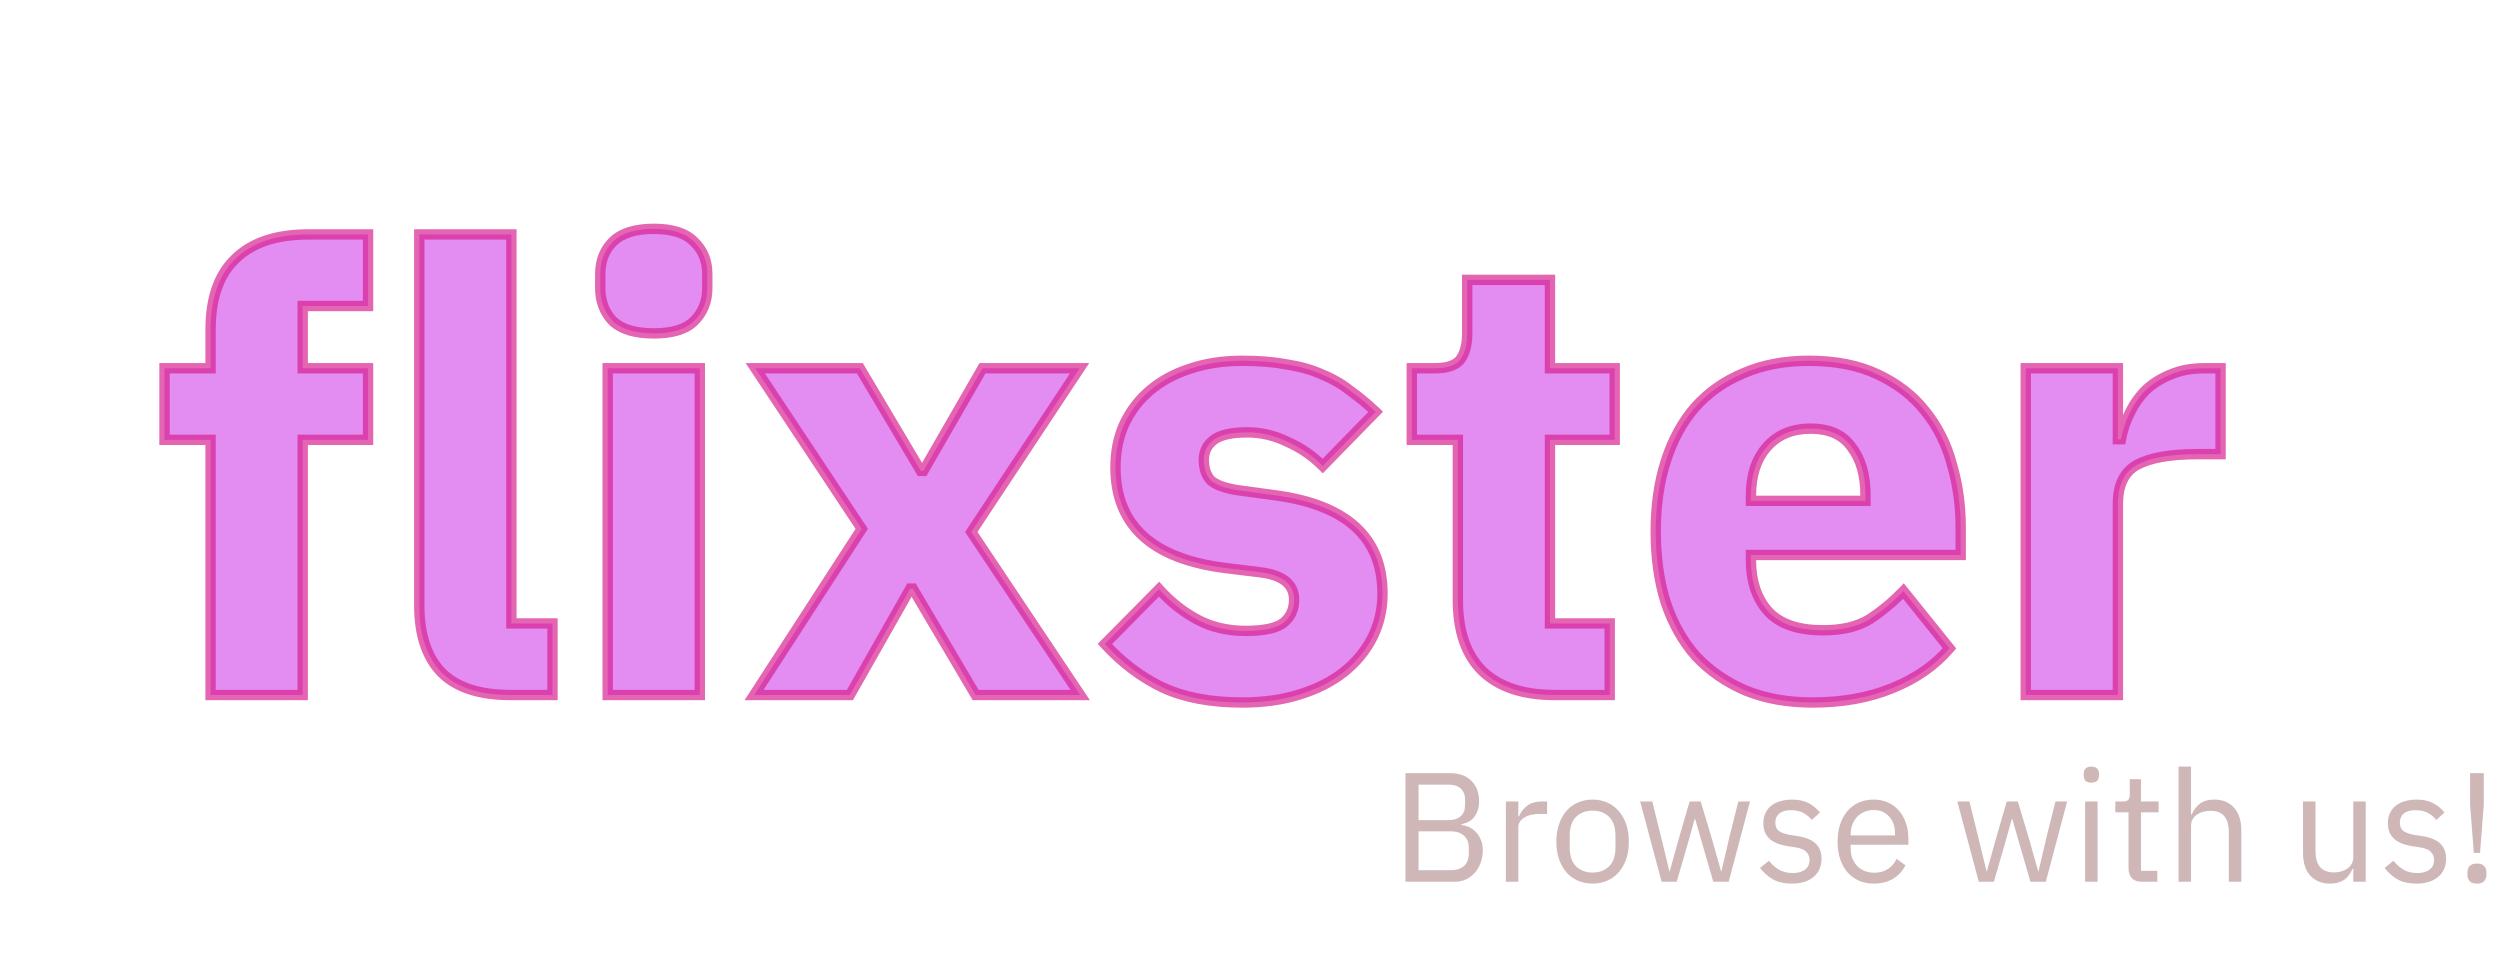 <svg width="241" height="93" viewBox="0 0 241 93" fill="none" xmlns="http://www.w3.org/2000/svg">
<g filter="url(#filter0_b_7_70)">
<path d="M20.3 42.4H15.86V35.5H20.3V31.78C20.3 28.74 21.1 26.46 22.7 24.94C24.3 23.38 26.64 22.6 29.72 22.6H35.48V29.5H29.18V35.5H35.48V42.4H29.18V67H20.3V42.4ZM49.239 67C46.199 67 43.959 66.26 42.519 64.78C41.119 63.3 40.419 61.16 40.419 58.36V22.6H49.299V60.1H53.259V67H49.239ZM63.023 32.14C61.223 32.14 59.903 31.74 59.063 30.94C58.263 30.1 57.863 29.04 57.863 27.76V26.44C57.863 25.16 58.263 24.12 59.063 23.32C59.903 22.48 61.223 22.06 63.023 22.06C64.823 22.06 66.123 22.48 66.923 23.32C67.763 24.12 68.183 25.16 68.183 26.44V27.76C68.183 29.04 67.763 30.1 66.923 30.94C66.123 31.74 64.823 32.14 63.023 32.14ZM58.583 35.5H67.463V67H58.583V35.5ZM72.691 67L83.071 50.98L72.811 35.5H82.891L88.771 45.4H89.011L94.711 35.5H104.071L93.631 51.28L104.131 67H94.051L87.991 56.74H87.751L81.931 67H72.691ZM119.771 67.72C116.731 67.72 114.171 67.24 112.091 66.28C110.011 65.28 108.151 63.88 106.511 62.08L111.731 56.8C112.851 58.04 114.091 59.02 115.451 59.74C116.811 60.46 118.351 60.82 120.071 60.82C121.831 60.82 123.051 60.56 123.731 60.04C124.411 59.48 124.751 58.74 124.751 57.82C124.751 56.34 123.691 55.46 121.571 55.18L118.151 54.76C111.071 53.88 107.531 50.64 107.531 45.04C107.531 43.52 107.811 42.14 108.371 40.9C108.971 39.62 109.791 38.54 110.831 37.66C111.911 36.74 113.191 36.04 114.671 35.56C116.191 35.04 117.891 34.78 119.771 34.78C121.411 34.78 122.851 34.9 124.091 35.14C125.371 35.34 126.491 35.66 127.451 36.1C128.451 36.5 129.351 37.02 130.151 37.66C130.991 38.26 131.811 38.94 132.611 39.7L127.511 44.92C126.511 43.92 125.371 43.14 124.091 42.58C122.851 41.98 121.571 41.68 120.251 41.68C118.731 41.68 117.651 41.92 117.011 42.4C116.371 42.88 116.051 43.52 116.051 44.32C116.051 45.16 116.271 45.82 116.711 46.3C117.191 46.74 118.071 47.06 119.351 47.26L122.891 47.74C129.811 48.66 133.271 51.82 133.271 57.22C133.271 58.74 132.951 60.14 132.311 61.42C131.671 62.7 130.751 63.82 129.551 64.78C128.391 65.7 126.971 66.42 125.291 66.94C123.651 67.46 121.811 67.72 119.771 67.72ZM149.897 67C146.817 67 144.477 66.22 142.877 64.66C141.317 63.1 140.537 60.82 140.537 57.82V42.4H136.097V35.5H138.317C139.517 35.5 140.337 35.22 140.777 34.66C141.217 34.06 141.437 33.22 141.437 32.14V26.98H149.417V35.5H155.657V42.4H149.417V60.1H155.177V67H149.897ZM174.731 67.72C172.331 67.72 170.191 67.34 168.311 66.58C166.431 65.78 164.831 64.68 163.511 63.28C162.231 61.84 161.251 60.1 160.571 58.06C159.931 56.02 159.611 53.74 159.611 51.22C159.611 48.74 159.931 46.5 160.571 44.5C161.211 42.46 162.151 40.72 163.391 39.28C164.671 37.84 166.231 36.74 168.071 35.98C169.911 35.18 172.011 34.78 174.371 34.78C176.971 34.78 179.191 35.22 181.031 36.1C182.911 36.98 184.431 38.16 185.591 39.64C186.791 41.12 187.651 42.84 188.171 44.8C188.731 46.72 189.011 48.74 189.011 50.86V53.5H168.791V53.98C168.791 56.06 169.351 57.72 170.471 58.96C171.591 60.16 173.351 60.76 175.751 60.76C177.591 60.76 179.091 60.4 180.251 59.68C181.411 58.92 182.491 58.02 183.491 56.98L187.931 62.5C186.531 64.14 184.691 65.42 182.411 66.34C180.171 67.26 177.611 67.72 174.731 67.72ZM174.551 41.32C172.751 41.32 171.331 41.92 170.291 43.12C169.291 44.28 168.791 45.84 168.791 47.8V48.28H179.831V47.74C179.831 45.82 179.391 44.28 178.511 43.12C177.671 41.92 176.351 41.32 174.551 41.32ZM195.283 67V35.5H204.163V42.34H204.463C204.623 41.46 204.903 40.62 205.303 39.82C205.703 38.98 206.223 38.24 206.863 37.6C207.543 36.96 208.343 36.46 209.263 36.1C210.183 35.7 211.263 35.5 212.503 35.5H214.063V43.78H211.843C209.243 43.78 207.303 44.12 206.023 44.8C204.783 45.48 204.163 46.74 204.163 48.58V67H195.283Z" fill="#E38CF1"/>
<path d="M20.3 42.4H20.8V41.9H20.3V42.4ZM15.86 42.4H15.36V42.9H15.86V42.4ZM15.86 35.5V35H15.36V35.5H15.86ZM20.3 35.5V36H20.8V35.5H20.3ZM22.7 24.94L23.044 25.302L23.049 25.298L22.7 24.94ZM35.48 22.6H35.98V22.1H35.48V22.6ZM35.48 29.5V30H35.98V29.5H35.48ZM29.18 29.5V29H28.68V29.5H29.18ZM29.18 35.5H28.68V36H29.18V35.5ZM35.48 35.5H35.98V35H35.48V35.5ZM35.48 42.4V42.9H35.98V42.4H35.48ZM29.18 42.4V41.9H28.68V42.4H29.18ZM29.18 67V67.5H29.68V67H29.18ZM20.3 67H19.8V67.5H20.3V67ZM20.3 41.9H15.86V42.9H20.3V41.9ZM16.36 42.4V35.5H15.36V42.4H16.36ZM15.86 36H20.3V35H15.86V36ZM20.8 35.5V31.78H19.8V35.5H20.8ZM20.8 31.78C20.8 28.824 21.576 26.697 23.044 25.302L22.355 24.578C20.623 26.223 19.8 28.656 19.8 31.78H20.8ZM23.049 25.298C24.525 23.859 26.72 23.1 29.72 23.1V22.1C26.559 22.1 24.075 22.901 22.351 24.582L23.049 25.298ZM29.72 23.1H35.48V22.1H29.72V23.1ZM34.98 22.6V29.5H35.98V22.6H34.98ZM35.48 29H29.18V30H35.48V29ZM28.68 29.5V35.5H29.68V29.5H28.68ZM29.18 36H35.48V35H29.18V36ZM34.98 35.5V42.4H35.98V35.5H34.98ZM35.48 41.9H29.18V42.9H35.48V41.9ZM28.68 42.4V67H29.68V42.4H28.68ZM29.18 66.5H20.3V67.5H29.18V66.5ZM20.8 67V42.4H19.8V67H20.8ZM42.519 64.78L42.156 65.124L42.161 65.129L42.519 64.78ZM40.419 22.6V22.1H39.919V22.6H40.419ZM49.299 22.6H49.799V22.1H49.299V22.6ZM49.299 60.1H48.799V60.6H49.299V60.1ZM53.259 60.1H53.759V59.6H53.259V60.1ZM53.259 67V67.5H53.759V67H53.259ZM49.239 66.5C46.271 66.5 44.187 65.777 42.878 64.431L42.161 65.129C43.732 66.743 46.128 67.5 49.239 67.5V66.5ZM42.883 64.436C41.599 63.079 40.919 61.081 40.919 58.36H39.919C39.919 61.239 40.64 63.521 42.156 65.124L42.883 64.436ZM40.919 58.36V22.6H39.919V58.36H40.919ZM40.419 23.1H49.299V22.1H40.419V23.1ZM48.799 22.6V60.1H49.799V22.6H48.799ZM49.299 60.6H53.259V59.6H49.299V60.6ZM52.759 60.1V67H53.759V60.1H52.759ZM53.259 66.5H49.239V67.5H53.259V66.5ZM59.063 30.94L58.701 31.285L58.71 31.294L58.718 31.302L59.063 30.94ZM59.063 23.32L58.71 22.966H58.71L59.063 23.32ZM66.923 23.32L66.561 23.665L66.57 23.674L66.579 23.682L66.923 23.32ZM66.923 30.94L67.277 31.294L66.923 30.94ZM58.583 35.5V35H58.083V35.5H58.583ZM67.463 35.5H67.963V35H67.463V35.5ZM67.463 67V67.5H67.963V67H67.463ZM58.583 67H58.083V67.5H58.583V67ZM63.023 31.64C61.283 31.64 60.115 31.251 59.408 30.578L58.718 31.302C59.691 32.229 61.163 32.64 63.023 32.64V31.64ZM59.425 30.595C58.724 29.858 58.363 28.926 58.363 27.76H57.363C57.363 29.154 57.803 30.342 58.701 31.285L59.425 30.595ZM58.363 27.76V26.44H57.363V27.76H58.363ZM58.363 26.44C58.363 25.274 58.723 24.367 59.417 23.674L58.71 22.966C57.803 23.873 57.363 25.046 57.363 26.44H58.363ZM59.417 23.674C60.124 22.966 61.289 22.56 63.023 22.56V21.56C61.158 21.56 59.682 21.994 58.71 22.966L59.417 23.674ZM63.023 22.56C64.761 22.56 65.897 22.967 66.561 23.665L67.285 22.975C66.35 21.993 64.886 21.56 63.023 21.56V22.56ZM66.579 23.682C67.309 24.377 67.683 25.281 67.683 26.44H68.683C68.683 25.039 68.218 23.863 67.268 22.958L66.579 23.682ZM67.683 26.44V27.76H68.683V26.44H67.683ZM67.683 27.76C67.683 28.919 67.308 29.848 66.57 30.586L67.277 31.294C68.218 30.352 68.683 29.161 68.683 27.76H67.683ZM66.57 30.586C65.906 31.25 64.766 31.64 63.023 31.64V32.64C64.88 32.64 66.341 32.23 67.277 31.294L66.57 30.586ZM58.583 36H67.463V35H58.583V36ZM66.963 35.5V67H67.963V35.5H66.963ZM67.463 66.5H58.583V67.5H67.463V66.5ZM59.083 67V35.5H58.083V67H59.083ZM72.691 67L72.272 66.728L71.772 67.5H72.691V67ZM83.071 50.98L83.491 51.252L83.669 50.977L83.488 50.704L83.071 50.98ZM72.811 35.5V35H71.88L72.395 35.776L72.811 35.5ZM82.891 35.5L83.321 35.245L83.176 35H82.891V35.5ZM88.771 45.4L88.341 45.655L88.487 45.9H88.771V45.4ZM89.011 45.4V45.9H89.3L89.445 45.65L89.011 45.4ZM94.711 35.5V35H94.422L94.278 35.251L94.711 35.5ZM104.071 35.5L104.488 35.776L105.002 35H104.071V35.5ZM93.631 51.28L93.214 51.004L93.031 51.281L93.216 51.558L93.631 51.28ZM104.131 67V67.5H105.067L104.547 66.722L104.131 67ZM94.051 67L93.621 67.254L93.766 67.5H94.051V67ZM87.991 56.74L88.422 56.486L88.277 56.24H87.991V56.74ZM87.751 56.74V56.24H87.46L87.316 56.493L87.751 56.74ZM81.931 67V67.5H82.222L82.366 67.247L81.931 67ZM73.111 67.272L83.491 51.252L82.652 50.708L72.272 66.728L73.111 67.272ZM83.488 50.704L73.228 35.224L72.395 35.776L82.655 51.256L83.488 50.704ZM72.811 36H82.891V35H72.811V36ZM82.461 35.755L88.341 45.655L89.201 45.145L83.321 35.245L82.461 35.755ZM88.771 45.9H89.011V44.9H88.771V45.9ZM89.445 45.65L95.145 35.749L94.278 35.251L88.578 45.151L89.445 45.65ZM94.711 36H104.071V35H94.711V36ZM103.654 35.224L93.214 51.004L94.048 51.556L104.488 35.776L103.654 35.224ZM93.216 51.558L103.716 67.278L104.547 66.722L94.047 51.002L93.216 51.558ZM104.131 66.5H94.051V67.5H104.131V66.5ZM94.482 66.746L88.422 56.486L87.561 56.994L93.621 67.254L94.482 66.746ZM87.991 56.24H87.751V57.24H87.991V56.24ZM87.316 56.493L81.496 66.753L82.366 67.247L88.186 56.987L87.316 56.493ZM81.931 66.5H72.691V67.5H81.931V66.5ZM112.091 66.28L111.874 66.731L111.882 66.734L112.091 66.28ZM106.511 62.08L106.156 61.728L105.822 62.066L106.142 62.417L106.511 62.08ZM111.731 56.8L112.102 56.465L111.748 56.072L111.376 56.449L111.731 56.8ZM115.451 59.74L115.685 59.298L115.451 59.74ZM123.731 60.04L124.035 60.437L124.042 60.432L124.049 60.426L123.731 60.04ZM121.571 55.18L121.637 54.684L121.632 54.684L121.571 55.18ZM118.151 54.76L118.09 55.256L118.09 55.256L118.151 54.76ZM108.371 40.9L107.918 40.688L107.915 40.694L108.371 40.9ZM110.831 37.66L111.154 38.042L111.155 38.041L110.831 37.66ZM114.671 35.56L114.825 36.036L114.833 36.033L114.671 35.56ZM124.091 35.14L123.996 35.631L124.005 35.633L124.014 35.634L124.091 35.14ZM127.451 36.1L127.243 36.554L127.254 36.56L127.265 36.564L127.451 36.1ZM130.151 37.66L129.839 38.05L129.849 38.059L129.861 38.067L130.151 37.66ZM132.611 39.7L132.969 40.049L133.323 39.687L132.956 39.337L132.611 39.7ZM127.511 44.92L127.158 45.274L127.515 45.631L127.869 45.269L127.511 44.92ZM124.091 42.58L123.873 43.03L123.882 43.034L123.891 43.038L124.091 42.58ZM116.711 46.3L116.343 46.638L116.357 46.654L116.373 46.669L116.711 46.3ZM119.351 47.26L119.274 47.754L119.284 47.755L119.351 47.26ZM122.891 47.74L122.824 48.236L122.825 48.236L122.891 47.74ZM129.551 64.78L129.862 65.172L129.864 65.17L129.551 64.78ZM125.291 66.94L125.143 66.462L125.14 66.463L125.291 66.94ZM119.771 67.22C116.781 67.22 114.297 66.748 112.301 65.826L111.882 66.734C114.045 67.733 116.681 68.22 119.771 68.22V67.22ZM112.308 65.829C110.289 64.859 108.48 63.498 106.881 61.743L106.142 62.417C107.822 64.261 109.734 65.701 111.875 66.731L112.308 65.829ZM106.867 62.431L112.087 57.151L111.376 56.449L106.156 61.728L106.867 62.431ZM111.36 57.135C112.516 58.415 113.801 59.432 115.217 60.182L115.685 59.298C114.381 58.608 113.186 57.665 112.102 56.465L111.36 57.135ZM115.217 60.182C116.657 60.944 118.279 61.32 120.071 61.32V60.32C118.423 60.32 116.965 59.976 115.685 59.298L115.217 60.182ZM120.071 61.32C121.845 61.32 123.214 61.065 124.035 60.437L123.427 59.643C122.888 60.055 121.817 60.32 120.071 60.32V61.32ZM124.049 60.426C124.85 59.766 125.251 58.882 125.251 57.82H124.251C124.251 58.598 123.972 59.194 123.413 59.654L124.049 60.426ZM125.251 57.82C125.251 56.944 124.929 56.208 124.276 55.665C123.643 55.141 122.743 54.83 121.637 54.684L121.506 55.676C122.52 55.81 123.209 56.08 123.637 56.435C124.043 56.772 124.251 57.216 124.251 57.82H125.251ZM121.632 54.684L118.212 54.264L118.09 55.256L121.51 55.676L121.632 54.684ZM118.213 54.264C114.728 53.831 112.188 52.825 110.524 51.301C108.875 49.792 108.031 47.725 108.031 45.04H107.031C107.031 47.955 107.958 50.308 109.849 52.039C111.724 53.755 114.494 54.809 118.09 55.256L118.213 54.264ZM108.031 45.04C108.031 43.583 108.299 42.274 108.827 41.106L107.915 40.694C107.323 42.006 107.031 43.457 107.031 45.04H108.031ZM108.824 41.112C109.395 39.895 110.171 38.873 111.154 38.042L110.508 37.278C109.411 38.207 108.548 39.345 107.918 40.688L108.824 41.112ZM111.155 38.041C112.181 37.167 113.402 36.497 114.825 36.036L114.517 35.084C112.981 35.583 111.641 36.313 110.507 37.279L111.155 38.041ZM114.833 36.033C116.293 35.534 117.937 35.28 119.771 35.28V34.28C117.845 34.28 116.089 34.546 114.509 35.087L114.833 36.033ZM119.771 35.28C121.388 35.28 122.795 35.398 123.996 35.631L124.186 34.649C122.907 34.402 121.434 34.28 119.771 34.28V35.28ZM124.014 35.634C125.259 35.828 126.333 36.137 127.243 36.554L127.66 35.645C126.65 35.183 125.484 34.852 124.168 34.646L124.014 35.634ZM127.265 36.564C128.222 36.947 129.079 37.443 129.839 38.05L130.464 37.27C129.623 36.597 128.68 36.053 127.637 35.636L127.265 36.564ZM129.861 38.067C130.68 38.653 131.483 39.317 132.267 40.062L132.956 39.337C132.14 38.563 131.302 37.867 130.442 37.253L129.861 38.067ZM132.254 39.351L127.154 44.571L127.869 45.269L132.969 40.049L132.254 39.351ZM127.865 44.566C126.821 43.523 125.629 42.707 124.292 42.122L123.891 43.038C125.113 43.573 126.201 44.317 127.158 45.274L127.865 44.566ZM124.309 42.13C123.004 41.498 121.65 41.18 120.251 41.18V42.18C121.492 42.18 122.698 42.462 123.873 43.03L124.309 42.13ZM120.251 41.18C118.706 41.18 117.487 41.418 116.711 42L117.311 42.8C117.816 42.422 118.756 42.18 120.251 42.18V41.18ZM116.711 42C115.945 42.574 115.551 43.363 115.551 44.32H116.551C116.551 43.677 116.797 43.186 117.311 42.8L116.711 42ZM115.551 44.32C115.551 45.248 115.796 46.041 116.343 46.638L117.08 45.962C116.747 45.599 116.551 45.072 116.551 44.32H115.551ZM116.373 46.669C116.969 47.214 117.976 47.551 119.274 47.754L119.428 46.766C118.166 46.569 117.414 46.266 117.049 45.931L116.373 46.669ZM119.284 47.755L122.824 48.236L122.958 47.245L119.418 46.764L119.284 47.755ZM122.825 48.236C126.231 48.688 128.713 49.684 130.339 51.169C131.949 52.64 132.771 54.637 132.771 57.22H133.771C133.771 54.403 132.863 52.12 131.013 50.431C129.179 48.756 126.471 47.712 122.957 47.244L122.825 48.236ZM132.771 57.22C132.771 58.667 132.467 59.99 131.864 61.196L132.758 61.644C133.435 60.29 133.771 58.813 133.771 57.22H132.771ZM131.864 61.196C131.259 62.407 130.387 63.471 129.239 64.39L129.864 65.17C131.116 64.169 132.084 62.993 132.758 61.644L131.864 61.196ZM129.24 64.388C128.137 65.263 126.775 65.957 125.143 66.462L125.439 67.418C127.167 66.883 128.645 66.137 129.862 65.172L129.24 64.388ZM125.14 66.463C123.557 66.965 121.769 67.22 119.771 67.22V68.22C121.853 68.22 123.745 67.955 125.442 67.417L125.14 66.463ZM142.877 64.66L142.523 65.014L142.528 65.018L142.877 64.66ZM140.537 42.4H141.037V41.9H140.537V42.4ZM136.097 42.4H135.597V42.9H136.097V42.4ZM136.097 35.5V35H135.597V35.5H136.097ZM140.777 34.66L141.17 34.969L141.175 34.962L141.18 34.956L140.777 34.66ZM141.437 26.98V26.48H140.937V26.98H141.437ZM149.417 26.98H149.917V26.48H149.417V26.98ZM149.417 35.5H148.917V36H149.417V35.5ZM155.657 35.5H156.157V35H155.657V35.5ZM155.657 42.4V42.9H156.157V42.4H155.657ZM149.417 42.4V41.9H148.917V42.4H149.417ZM149.417 60.1H148.917V60.6H149.417V60.1ZM155.177 60.1H155.677V59.6H155.177V60.1ZM155.177 67V67.5H155.677V67H155.177ZM149.897 66.5C146.897 66.5 144.702 65.741 143.226 64.302L142.528 65.018C144.252 66.699 146.737 67.5 149.897 67.5V66.5ZM143.23 64.306C141.794 62.87 141.037 60.736 141.037 57.82H140.037C140.037 60.904 140.84 63.33 142.523 65.013L143.23 64.306ZM141.037 57.82V42.4H140.037V57.82H141.037ZM140.537 41.9H136.097V42.9H140.537V41.9ZM136.597 42.4V35.5H135.597V42.4H136.597ZM136.097 36H138.317V35H136.097V36ZM138.317 36C139.567 36 140.586 35.712 141.17 34.969L140.384 34.351C140.088 34.728 139.466 35 138.317 35V36ZM141.18 34.956C141.706 34.239 141.937 33.28 141.937 32.14H140.937C140.937 33.16 140.728 33.881 140.374 34.364L141.18 34.956ZM141.937 32.14V26.98H140.937V32.14H141.937ZM141.437 27.48H149.417V26.48H141.437V27.48ZM148.917 26.98V35.5H149.917V26.98H148.917ZM149.417 36H155.657V35H149.417V36ZM155.157 35.5V42.4H156.157V35.5H155.157ZM155.657 41.9H149.417V42.9H155.657V41.9ZM148.917 42.4V60.1H149.917V42.4H148.917ZM149.417 60.6H155.177V59.6H149.417V60.6ZM154.677 60.1V67H155.677V60.1H154.677ZM155.177 66.5H149.897V67.5H155.177V66.5ZM168.311 66.58L168.115 67.04L168.124 67.044L168.311 66.58ZM163.511 63.28L163.137 63.612L163.142 63.618L163.147 63.623L163.511 63.28ZM160.571 58.06L160.094 58.21L160.097 58.218L160.571 58.06ZM160.571 44.5L161.047 44.652L161.048 44.65L160.571 44.5ZM163.391 39.28L163.017 38.948L163.012 38.954L163.391 39.28ZM168.071 35.98L168.262 36.442L168.271 36.438L168.071 35.98ZM181.031 36.1L180.815 36.551L180.819 36.553L181.031 36.1ZM185.591 39.64L185.198 39.949L185.203 39.955L185.591 39.64ZM188.171 44.8L187.688 44.928L187.691 44.94L188.171 44.8ZM189.011 53.5V54H189.511V53.5H189.011ZM168.791 53.5V53H168.291V53.5H168.791ZM170.471 58.96L170.1 59.295L170.106 59.301L170.471 58.96ZM180.251 59.68L180.515 60.105L180.525 60.098L180.251 59.68ZM183.491 56.98L183.881 56.667L183.525 56.224L183.131 56.633L183.491 56.98ZM187.931 62.5L188.311 62.825L188.58 62.51L188.321 62.187L187.931 62.5ZM182.411 66.34L182.224 65.876L182.221 65.877L182.411 66.34ZM170.291 43.12L169.913 42.792L169.912 42.794L170.291 43.12ZM168.791 48.28H168.291V48.78H168.791V48.28ZM179.831 48.28V48.78H180.331V48.28H179.831ZM178.511 43.12L178.102 43.407L178.107 43.415L178.113 43.422L178.511 43.12ZM174.731 67.22C172.384 67.22 170.309 66.848 168.499 66.116L168.124 67.044C170.073 67.832 172.279 68.22 174.731 68.22V67.22ZM168.507 66.12C166.686 65.345 165.145 64.284 163.875 62.937L163.147 63.623C164.518 65.076 166.176 66.215 168.115 67.04L168.507 66.12ZM163.885 62.948C162.655 61.564 161.707 59.885 161.046 57.902L160.097 58.218C160.796 60.315 161.808 62.116 163.137 63.612L163.885 62.948ZM161.048 57.91C160.426 55.926 160.111 53.698 160.111 51.22H159.111C159.111 53.782 159.436 56.114 160.094 58.21L161.048 57.91ZM160.111 51.22C160.111 48.783 160.426 46.595 161.047 44.652L160.095 44.348C159.437 46.405 159.111 48.697 159.111 51.22H160.111ZM161.048 44.65C161.67 42.666 162.58 40.989 163.77 39.606L163.012 38.954C161.723 40.451 160.752 42.254 160.094 44.35L161.048 44.65ZM163.765 39.612C164.993 38.231 166.49 37.174 168.262 36.442L167.88 35.518C165.973 36.306 164.349 37.449 163.017 38.948L163.765 39.612ZM168.271 36.438C170.038 35.67 172.068 35.28 174.371 35.28V34.28C171.955 34.28 169.785 34.69 167.872 35.522L168.271 36.438ZM174.371 35.28C176.916 35.28 179.059 35.711 180.815 36.551L181.247 35.649C179.324 34.729 177.026 34.28 174.371 34.28V35.28ZM180.819 36.553C182.636 37.403 184.091 38.536 185.198 39.948L185.985 39.332C184.771 37.784 183.187 36.557 181.243 35.647L180.819 36.553ZM185.203 39.955C186.356 41.377 187.185 43.032 187.688 44.928L188.654 44.672C188.118 42.648 187.227 40.863 185.98 39.325L185.203 39.955ZM187.691 44.94C188.237 46.812 188.511 48.785 188.511 50.86H189.511C189.511 48.696 189.225 46.628 188.651 44.66L187.691 44.94ZM188.511 50.86V53.5H189.511V50.86H188.511ZM189.011 53H168.791V54H189.011V53ZM168.291 53.5V53.98H169.291V53.5H168.291ZM168.291 53.98C168.291 56.152 168.878 57.942 170.1 59.295L170.842 58.625C169.824 57.498 169.291 55.968 169.291 53.98H168.291ZM170.106 59.301C171.357 60.642 173.277 61.26 175.751 61.26V60.26C173.425 60.26 171.826 59.678 170.837 58.619L170.106 59.301ZM175.751 61.26C177.653 61.26 179.253 60.888 180.515 60.105L179.987 59.255C178.93 59.912 177.529 60.26 175.751 60.26V61.26ZM180.525 60.098C181.718 59.317 182.827 58.392 183.852 57.327L183.131 56.633C182.156 57.648 181.105 58.523 179.977 59.262L180.525 60.098ZM183.102 57.293L187.542 62.813L188.321 62.187L183.881 56.667L183.102 57.293ZM187.551 62.175C186.21 63.746 184.44 64.982 182.224 65.876L182.598 66.804C184.942 65.858 186.852 64.534 188.311 62.825L187.551 62.175ZM182.221 65.877C180.052 66.769 177.558 67.22 174.731 67.22V68.22C177.664 68.22 180.291 67.751 182.601 66.802L182.221 65.877ZM174.551 40.82C172.628 40.82 171.062 41.468 169.913 42.792L170.669 43.447C171.601 42.372 172.875 41.82 174.551 41.82V40.82ZM169.912 42.794C168.814 44.067 168.291 45.755 168.291 47.8H169.291C169.291 45.925 169.768 44.493 170.67 43.447L169.912 42.794ZM168.291 47.8V48.28H169.291V47.8H168.291ZM168.791 48.78H179.831V47.78H168.791V48.78ZM180.331 48.28V47.74H179.331V48.28H180.331ZM180.331 47.74C180.331 45.746 179.874 44.089 178.91 42.818L178.113 43.422C178.909 44.471 179.331 45.894 179.331 47.74H180.331ZM178.921 42.833C177.965 41.468 176.472 40.82 174.551 40.82V41.82C176.23 41.82 177.377 42.372 178.102 43.407L178.921 42.833ZM195.283 67H194.783V67.5H195.283V67ZM195.283 35.5V35H194.783V35.5H195.283ZM204.163 35.5H204.663V35H204.163V35.5ZM204.163 42.34H203.663V42.84H204.163V42.34ZM204.463 42.34V42.84H204.88L204.955 42.429L204.463 42.34ZM205.303 39.82L205.75 40.044L205.754 40.035L205.303 39.82ZM206.863 37.6L206.52 37.236L206.514 37.241L206.509 37.246L206.863 37.6ZM209.263 36.1L209.445 36.566L209.453 36.562L209.462 36.559L209.263 36.1ZM214.063 35.5H214.563V35H214.063V35.5ZM214.063 43.78V44.28H214.563V43.78H214.063ZM206.023 44.8L205.788 44.358L205.782 44.362L206.023 44.8ZM204.163 67V67.5H204.663V67H204.163ZM195.783 67V35.5H194.783V67H195.783ZM195.283 36H204.163V35H195.283V36ZM203.663 35.5V42.34H204.663V35.5H203.663ZM204.163 42.84H204.463V41.84H204.163V42.84ZM204.955 42.429C205.106 41.596 205.371 40.801 205.75 40.044L204.855 39.596C204.434 40.439 204.139 41.324 203.971 42.251L204.955 42.429ZM205.754 40.035C206.13 39.245 206.618 38.552 207.216 37.954L206.509 37.246C205.828 37.928 205.275 38.715 204.851 39.605L205.754 40.035ZM207.205 37.964C207.836 37.37 208.581 36.904 209.445 36.566L209.08 35.634C208.104 36.016 207.249 36.55 206.52 37.236L207.205 37.964ZM209.462 36.559C210.306 36.191 211.315 36 212.503 36V35C211.21 35 210.059 35.209 209.063 35.642L209.462 36.559ZM212.503 36H214.063V35H212.503V36ZM213.563 35.5V43.78H214.563V35.5H213.563ZM214.063 43.28H211.843V44.28H214.063V43.28ZM211.843 43.28C209.216 43.28 207.177 43.62 205.788 44.358L206.257 45.242C207.428 44.62 209.269 44.28 211.843 44.28V43.28ZM205.782 44.362C204.333 45.156 203.663 46.621 203.663 48.58H204.663C204.663 46.859 205.232 45.804 206.263 45.238L205.782 44.362ZM203.663 48.58V67H204.663V48.58H203.663ZM204.163 66.5H195.283V67.5H204.163V66.5Z" fill="#D82190" fill-opacity="0.69"/>
</g>
<path d="M135.487 74.53H139.792C140.662 74.53 141.342 74.775 141.832 75.265C142.332 75.755 142.582 76.41 142.582 77.23C142.582 77.62 142.527 77.95 142.417 78.22C142.307 78.49 142.167 78.715 141.997 78.895C141.827 79.065 141.642 79.195 141.442 79.285C141.242 79.365 141.057 79.42 140.887 79.45V79.54C141.077 79.55 141.287 79.6 141.517 79.69C141.757 79.78 141.982 79.925 142.192 80.125C142.402 80.315 142.577 80.565 142.717 80.875C142.867 81.175 142.942 81.54 142.942 81.97C142.942 82.4 142.872 82.8 142.732 83.17C142.602 83.54 142.417 83.86 142.177 84.13C141.937 84.4 141.652 84.615 141.322 84.775C140.992 84.925 140.632 85 140.242 85H135.487V74.53ZM136.747 83.89H139.852C140.392 83.89 140.817 83.755 141.127 83.485C141.437 83.205 141.592 82.8 141.592 82.27V81.76C141.592 81.23 141.437 80.83 141.127 80.56C140.817 80.28 140.392 80.14 139.852 80.14H136.747V83.89ZM136.747 79.06H139.642C140.142 79.06 140.532 78.935 140.812 78.685C141.092 78.435 141.232 78.075 141.232 77.605V77.095C141.232 76.625 141.092 76.265 140.812 76.015C140.532 75.765 140.142 75.64 139.642 75.64H136.747V79.06ZM145.167 85V77.26H146.367V78.685H146.442C146.582 78.315 146.832 77.985 147.192 77.695C147.552 77.405 148.047 77.26 148.677 77.26H149.142V78.46H148.437C147.787 78.46 147.277 78.585 146.907 78.835C146.547 79.075 146.367 79.38 146.367 79.75V85H145.167ZM153.526 85.18C153.006 85.18 152.531 85.085 152.101 84.895C151.671 84.705 151.301 84.435 150.991 84.085C150.691 83.725 150.456 83.3 150.286 82.81C150.116 82.31 150.031 81.75 150.031 81.13C150.031 80.52 150.116 79.965 150.286 79.465C150.456 78.965 150.691 78.54 150.991 78.19C151.301 77.83 151.671 77.555 152.101 77.365C152.531 77.175 153.006 77.08 153.526 77.08C154.046 77.08 154.516 77.175 154.936 77.365C155.366 77.555 155.736 77.83 156.046 78.19C156.356 78.54 156.596 78.965 156.766 79.465C156.936 79.965 157.021 80.52 157.021 81.13C157.021 81.75 156.936 82.31 156.766 82.81C156.596 83.3 156.356 83.725 156.046 84.085C155.736 84.435 155.366 84.705 154.936 84.895C154.516 85.085 154.046 85.18 153.526 85.18ZM153.526 84.115C154.176 84.115 154.706 83.915 155.116 83.515C155.526 83.115 155.731 82.505 155.731 81.685V80.575C155.731 79.755 155.526 79.145 155.116 78.745C154.706 78.345 154.176 78.145 153.526 78.145C152.876 78.145 152.346 78.345 151.936 78.745C151.526 79.145 151.321 79.755 151.321 80.575V81.685C151.321 82.505 151.526 83.115 151.936 83.515C152.346 83.915 152.876 84.115 153.526 84.115ZM158.111 77.26H159.281L160.106 80.605L160.931 83.995H160.961L161.906 80.605L162.881 77.26H163.946L164.951 80.605L165.911 83.995H165.941L166.736 80.605L167.576 77.26H168.701L166.646 85H165.161L164.081 81.28L163.406 78.925H163.376L162.716 81.28L161.636 85H160.181L158.111 77.26ZM172.731 85.18C172.011 85.18 171.406 85.045 170.916 84.775C170.436 84.495 170.021 84.125 169.671 83.665L170.526 82.975C170.826 83.355 171.161 83.65 171.531 83.86C171.901 84.06 172.331 84.16 172.821 84.16C173.331 84.16 173.726 84.05 174.006 83.83C174.296 83.61 174.441 83.3 174.441 82.9C174.441 82.6 174.341 82.345 174.141 82.135C173.951 81.915 173.601 81.765 173.091 81.685L172.476 81.595C172.116 81.545 171.786 81.47 171.486 81.37C171.186 81.26 170.921 81.12 170.691 80.95C170.471 80.77 170.296 80.55 170.166 80.29C170.046 80.03 169.986 79.72 169.986 79.36C169.986 78.98 170.056 78.65 170.196 78.37C170.336 78.08 170.526 77.84 170.766 77.65C171.016 77.46 171.311 77.32 171.651 77.23C171.991 77.13 172.356 77.08 172.746 77.08C173.376 77.08 173.901 77.19 174.321 77.41C174.751 77.63 175.126 77.935 175.446 78.325L174.651 79.045C174.481 78.805 174.231 78.59 173.901 78.4C173.571 78.2 173.156 78.1 172.656 78.1C172.156 78.1 171.776 78.21 171.516 78.43C171.266 78.64 171.141 78.93 171.141 79.3C171.141 79.68 171.266 79.955 171.516 80.125C171.776 80.295 172.146 80.42 172.626 80.5L173.226 80.59C174.086 80.72 174.696 80.97 175.056 81.34C175.416 81.7 175.596 82.175 175.596 82.765C175.596 83.515 175.341 84.105 174.831 84.535C174.321 84.965 173.621 85.18 172.731 85.18ZM180.625 85.18C180.095 85.18 179.615 85.085 179.185 84.895C178.765 84.705 178.4 84.435 178.09 84.085C177.79 83.725 177.555 83.3 177.385 82.81C177.225 82.31 177.145 81.75 177.145 81.13C177.145 80.52 177.225 79.965 177.385 79.465C177.555 78.965 177.79 78.54 178.09 78.19C178.4 77.83 178.765 77.555 179.185 77.365C179.615 77.175 180.095 77.08 180.625 77.08C181.145 77.08 181.61 77.175 182.02 77.365C182.43 77.555 182.78 77.82 183.07 78.16C183.36 78.49 183.58 78.885 183.73 79.345C183.89 79.805 183.97 80.31 183.97 80.86V81.43H178.405V81.79C178.405 82.12 178.455 82.43 178.555 82.72C178.665 83 178.815 83.245 179.005 83.455C179.205 83.665 179.445 83.83 179.725 83.95C180.015 84.07 180.34 84.13 180.7 84.13C181.19 84.13 181.615 84.015 181.975 83.785C182.345 83.555 182.63 83.225 182.83 82.795L183.685 83.41C183.435 83.94 183.045 84.37 182.515 84.7C181.985 85.02 181.355 85.18 180.625 85.18ZM180.625 78.085C180.295 78.085 179.995 78.145 179.725 78.265C179.455 78.375 179.22 78.535 179.02 78.745C178.83 78.955 178.68 79.205 178.57 79.495C178.46 79.775 178.405 80.085 178.405 80.425V80.53H182.68V80.365C182.68 79.675 182.49 79.125 182.11 78.715C181.74 78.295 181.245 78.085 180.625 78.085ZM188.683 77.26H189.853L190.678 80.605L191.503 83.995H191.533L192.478 80.605L193.453 77.26H194.518L195.523 80.605L196.483 83.995H196.513L197.308 80.605L198.148 77.26H199.273L197.218 85H195.733L194.653 81.28L193.978 78.925H193.948L193.288 81.28L192.208 85H190.753L188.683 77.26ZM201.606 75.445C201.346 75.445 201.156 75.385 201.036 75.265C200.926 75.135 200.871 74.97 200.871 74.77V74.575C200.871 74.375 200.926 74.215 201.036 74.095C201.156 73.965 201.346 73.9 201.606 73.9C201.866 73.9 202.051 73.965 202.161 74.095C202.281 74.215 202.341 74.375 202.341 74.575V74.77C202.341 74.97 202.281 75.135 202.161 75.265C202.051 75.385 201.866 75.445 201.606 75.445ZM201.006 77.26H202.206V85H201.006V77.26ZM206.466 85C206.046 85 205.726 84.885 205.506 84.655C205.296 84.415 205.191 84.105 205.191 83.725V78.31H203.916V77.26H204.636C204.896 77.26 205.071 77.21 205.161 77.11C205.261 77 205.311 76.815 205.311 76.555V75.115H206.391V77.26H208.086V78.31H206.391V83.95H207.966V85H206.466ZM210.015 73.9H211.215V78.52H211.275C211.465 78.08 211.73 77.73 212.07 77.47C212.42 77.21 212.885 77.08 213.465 77.08C214.265 77.08 214.895 77.34 215.355 77.86C215.825 78.37 216.06 79.095 216.06 80.035V85H214.86V80.245C214.86 78.855 214.275 78.16 213.105 78.16C212.865 78.16 212.63 78.19 212.4 78.25C212.18 78.31 211.98 78.4 211.8 78.52C211.62 78.64 211.475 78.795 211.365 78.985C211.265 79.165 211.215 79.38 211.215 79.63V85H210.015V73.9ZM226.856 83.74H226.796C226.716 83.92 226.616 84.1 226.496 84.28C226.386 84.45 226.246 84.605 226.076 84.745C225.906 84.875 225.701 84.98 225.461 85.06C225.221 85.14 224.941 85.18 224.621 85.18C223.821 85.18 223.186 84.925 222.716 84.415C222.246 83.895 222.011 83.165 222.011 82.225V77.26H223.211V82.015C223.211 83.405 223.801 84.1 224.981 84.1C225.221 84.1 225.451 84.07 225.671 84.01C225.901 83.95 226.101 83.86 226.271 83.74C226.451 83.62 226.591 83.47 226.691 83.29C226.801 83.1 226.856 82.875 226.856 82.615V77.26H228.056V85H226.856V83.74ZM232.936 85.18C232.216 85.18 231.611 85.045 231.121 84.775C230.641 84.495 230.226 84.125 229.876 83.665L230.731 82.975C231.031 83.355 231.366 83.65 231.736 83.86C232.106 84.06 232.536 84.16 233.026 84.16C233.536 84.16 233.931 84.05 234.211 83.83C234.501 83.61 234.646 83.3 234.646 82.9C234.646 82.6 234.546 82.345 234.346 82.135C234.156 81.915 233.806 81.765 233.296 81.685L232.681 81.595C232.321 81.545 231.991 81.47 231.691 81.37C231.391 81.26 231.126 81.12 230.896 80.95C230.676 80.77 230.501 80.55 230.371 80.29C230.251 80.03 230.191 79.72 230.191 79.36C230.191 78.98 230.261 78.65 230.401 78.37C230.541 78.08 230.731 77.84 230.971 77.65C231.221 77.46 231.516 77.32 231.856 77.23C232.196 77.13 232.561 77.08 232.951 77.08C233.581 77.08 234.106 77.19 234.526 77.41C234.956 77.63 235.331 77.935 235.651 78.325L234.856 79.045C234.686 78.805 234.436 78.59 234.106 78.4C233.776 78.2 233.361 78.1 232.861 78.1C232.361 78.1 231.981 78.21 231.721 78.43C231.471 78.64 231.346 78.93 231.346 79.3C231.346 79.68 231.471 79.955 231.721 80.125C231.981 80.295 232.351 80.42 232.831 80.5L233.431 80.59C234.291 80.72 234.901 80.97 235.261 81.34C235.621 81.7 235.801 82.175 235.801 82.765C235.801 83.515 235.546 84.105 235.036 84.535C234.526 84.965 233.826 85.18 232.936 85.18ZM238.476 82.225L238.116 77.575V74.53H239.436V77.575L239.076 82.225H238.476ZM238.776 85.18C238.456 85.18 238.221 85.1 238.071 84.94C237.931 84.78 237.861 84.57 237.861 84.31V84.115C237.861 83.855 237.931 83.645 238.071 83.485C238.221 83.325 238.456 83.245 238.776 83.245C239.096 83.245 239.326 83.325 239.466 83.485C239.616 83.645 239.691 83.855 239.691 84.115V84.31C239.691 84.57 239.616 84.78 239.466 84.94C239.326 85.1 239.096 85.18 238.776 85.18Z" fill="#CFB7B7"/>
<defs>
<filter id="filter0_b_7_70" x="11.86" y="18.06" width="206.203" height="53.66" filterUnits="userSpaceOnUse" color-interpolation-filters="sRGB">
<feFlood flood-opacity="0" result="BackgroundImageFix"/>
<feGaussianBlur in="BackgroundImage" stdDeviation="2"/>
<feComposite in2="SourceAlpha" operator="in" result="effect1_backgroundBlur_7_70"/>
<feBlend mode="normal" in="SourceGraphic" in2="effect1_backgroundBlur_7_70" result="shape"/>
</filter>
</defs>
</svg>

